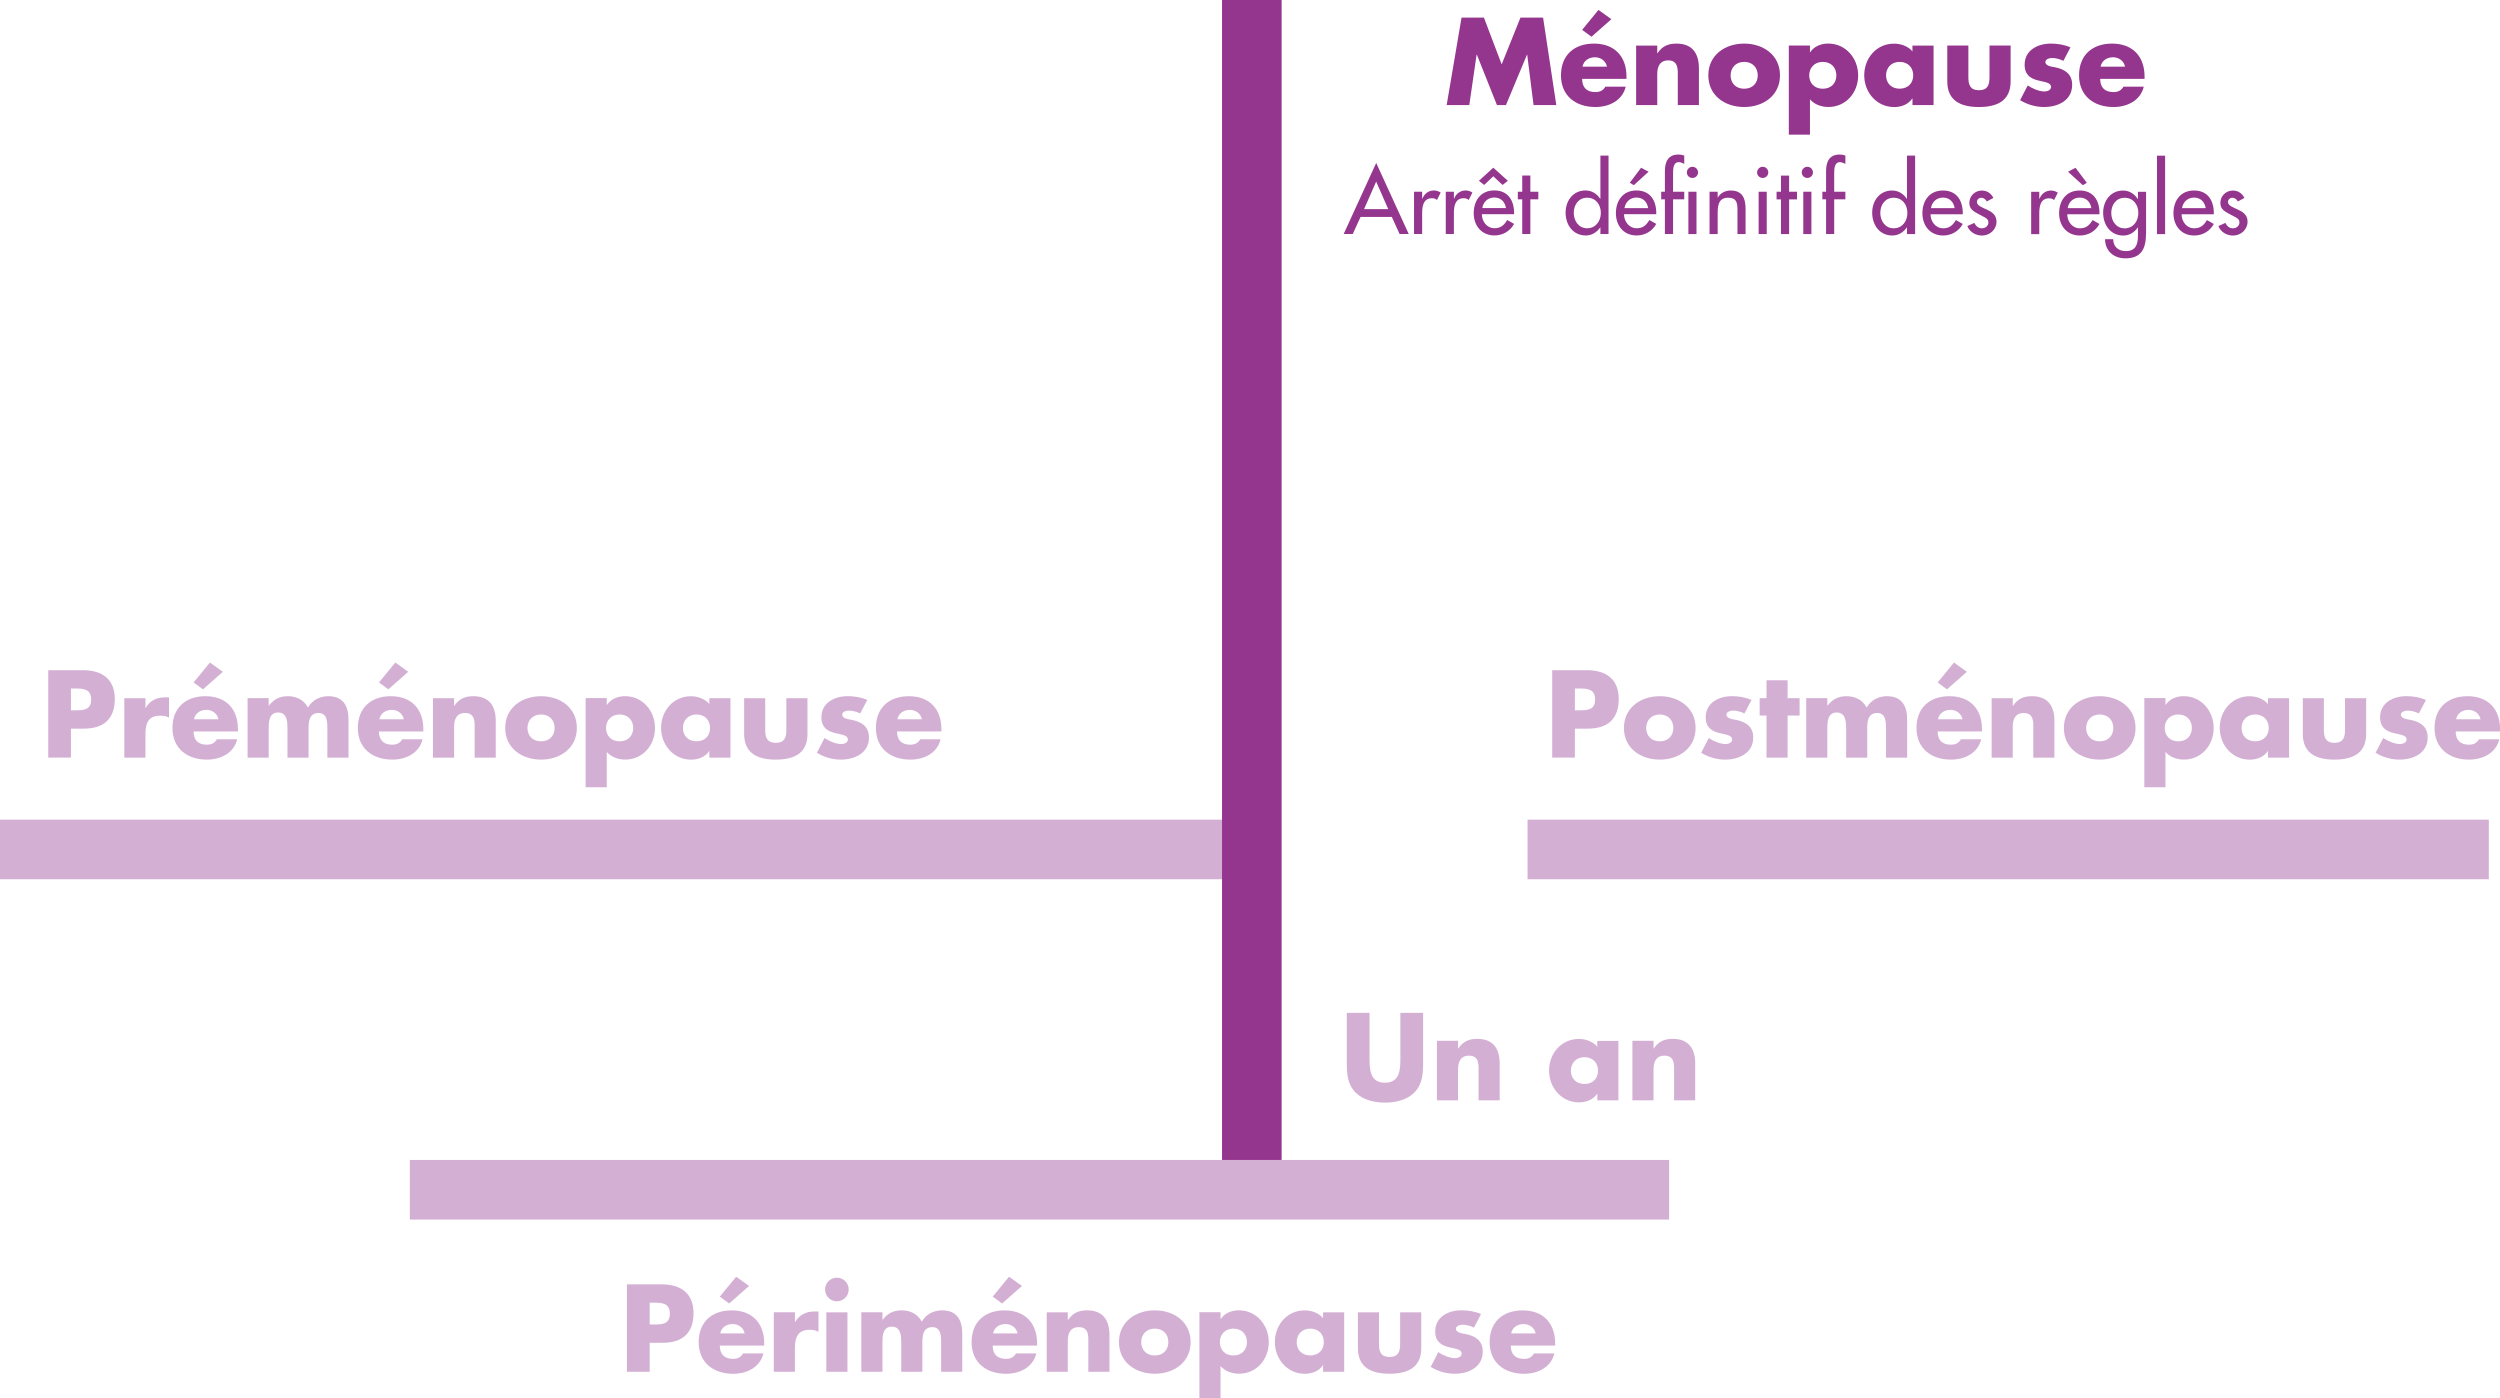<?xml version="1.0" encoding="UTF-8"?>
<svg id="Calque_2" data-name="Calque 2" xmlns="http://www.w3.org/2000/svg" xmlns:xlink="http://www.w3.org/1999/xlink" viewBox="0 0 634.23 354.66">
  <defs>
    <style>
      .cls-1 {
        clip-path: url(#clippath-4);
      }

      .cls-1, .cls-2, .cls-3, .cls-4, .cls-5, .cls-6, .cls-7, .cls-8, .cls-9, .cls-10, .cls-11, .cls-12, .cls-13, .cls-14, .cls-15, .cls-16, .cls-17, .cls-18, .cls-19, .cls-20, .cls-21, .cls-22, .cls-23 {
        fill: none;
      }

      .cls-2 {
        clip-path: url(#clippath-2);
      }

      .cls-3 {
        clip-path: url(#clippath-6);
      }

      .cls-4 {
        clip-path: url(#clippath-9);
      }

      .cls-5 {
        clip-path: url(#clippath-12);
      }

      .cls-6 {
        clip-path: url(#clippath-13);
      }

      .cls-7 {
        clip-path: url(#clippath-21);
      }

      .cls-8 {
        clip-path: url(#clippath-7);
      }

      .cls-9 {
        clip-path: url(#clippath-18);
      }

      .cls-10 {
        clip-path: url(#clippath-10);
      }

      .cls-11 {
        clip-path: url(#clippath-5);
      }

      .cls-24 {
        fill: #94368e;
      }

      .cls-25 {
        fill: #d3b0d3;
      }

      .cls-12 {
        clip-path: url(#clippath-16);
      }

      .cls-13 {
        clip-path: url(#clippath-15);
      }

      .cls-14 {
        clip-path: url(#clippath-3);
      }

      .cls-15 {
        clip-path: url(#clippath-11);
      }

      .cls-16 {
        clip-path: url(#clippath-19);
      }

      .cls-18 {
        clip-path: url(#clippath-20);
      }

      .cls-19 {
        clip-path: url(#clippath-17);
      }

      .cls-20 {
        clip-path: url(#clippath);
      }

      .cls-21 {
        clip-path: url(#clippath-1);
      }

      .cls-22 {
        clip-path: url(#clippath-8);
      }

      .cls-23 {
        clip-path: url(#clippath-14);
      }
    </style>
    <clipPath id="clippath">
      <rect class="cls-17" width="634.23" height="354.66"/>
    </clipPath>
    <clipPath id="clippath-1">
      <rect class="cls-17" x="393.77" y="168.1" width="240.46" height="31.64"/>
    </clipPath>
    <clipPath id="clippath-2">
      <rect class="cls-17" width="634.23" height="354.66"/>
    </clipPath>
    <clipPath id="clippath-3">
      <rect class="cls-17" x="393.77" y="168.1" width="240.46" height="31.64"/>
    </clipPath>
    <clipPath id="clippath-4">
      <rect class="cls-17" width="634.23" height="354.66"/>
    </clipPath>
    <clipPath id="clippath-5">
      <rect class="cls-17" x="393.77" y="168.1" width="240.46" height="31.64"/>
    </clipPath>
    <clipPath id="clippath-6">
      <rect class="cls-17" width="634.23" height="354.66"/>
    </clipPath>
    <clipPath id="clippath-7">
      <rect class="cls-17" x="12.23" y="168.1" width="226.6" height="31.64"/>
    </clipPath>
    <clipPath id="clippath-8">
      <rect class="cls-17" width="634.23" height="354.66"/>
    </clipPath>
    <clipPath id="clippath-9">
      <rect class="cls-17" x="12.23" y="168.1" width="226.6" height="31.64"/>
    </clipPath>
    <clipPath id="clippath-10">
      <rect class="cls-17" width="634.23" height="354.66"/>
    </clipPath>
    <clipPath id="clippath-11">
      <rect class="cls-17" x="12.23" y="168.1" width="226.6" height="31.64"/>
    </clipPath>
    <clipPath id="clippath-12">
      <rect class="cls-17" x="159.05" y="323.9" width="235.48" height="30.76"/>
    </clipPath>
    <clipPath id="clippath-13">
      <rect class="cls-17" width="634.23" height="354.66"/>
    </clipPath>
    <clipPath id="clippath-14">
      <rect class="cls-17" x="159.05" y="323.9" width="235.48" height="30.76"/>
    </clipPath>
    <clipPath id="clippath-15">
      <rect class="cls-17" width="634.23" height="354.66"/>
    </clipPath>
    <clipPath id="clippath-16">
      <rect class="cls-17" x="159.05" y="323.9" width="235.48" height="30.76"/>
    </clipPath>
    <clipPath id="clippath-17">
      <rect class="cls-17" width="634.23" height="354.66"/>
    </clipPath>
    <clipPath id="clippath-18">
      <rect class="cls-17" x="159.05" y="323.9" width="235.48" height="30.76"/>
    </clipPath>
    <clipPath id="clippath-19">
      <rect class="cls-17" x="341.67" y="256.97" width="88.38" height="22.77"/>
    </clipPath>
    <clipPath id="clippath-20">
      <rect class="cls-17" width="634.23" height="354.66"/>
    </clipPath>
    <clipPath id="clippath-21">
      <rect class="cls-17" x="341.67" y="256.97" width="88.38" height="22.77"/>
    </clipPath>
  </defs>
  <g id="Calque_1-2" data-name="Calque 1">
    <rect class="cls-25" x="103.97" y="294.27" width="319.47" height="15.12"/>
    <rect class="cls-25" y="207.94" width="319.47" height="15.12"/>
    <rect class="cls-25" x="387.53" y="207.94" width="243.86" height="15.12"/>
    <polygon class="cls-24" points="370.78 4.47 376.46 4.47 380.96 16.33 385.73 4.47 391.47 4.47 394.82 26.65 389.05 26.65 387.44 13.88 387.38 13.88 382.05 26.65 379.76 26.65 374.67 13.88 374.6 13.88 372.75 26.65 367.01 26.65 370.78 4.47"/>
    <g class="cls-20">
      <path class="cls-24" d="m407.67,16.91c-.27-1.45-1.59-2.38-3.03-2.38-1.56,0-2.85.82-3.18,2.38h6.21Zm-3.92-7.59l-2.38-1.74,4.15-5.06,3.27,2.35-5.03,4.44Zm8.89,10.68h-11.27c0,2.18,1.15,3.36,3.35,3.36,1.15,0,1.97-.38,2.56-1.38h5.15c-.41,1.76-1.47,3.06-2.85,3.91-1.38.85-3.09,1.26-4.83,1.26-5,0-8.74-2.83-8.74-8.03s3.44-8.06,8.35-8.06c5.24,0,8.27,3.24,8.27,8.39v.56Z"/>
      <path class="cls-24" d="m420.43,13.5h.06c1.23-1.82,2.73-2.44,4.83-2.44,4.06,0,5.68,2.56,5.68,6.26v9.33h-5.36v-7.36c0-1.44.23-3.97-2.42-3.97-2.18,0-2.79,1.62-2.79,3.5v7.83h-5.36v-15.09h5.36v1.94Z"/>
      <path class="cls-24" d="m439.04,19.12c0,1.91,1.26,3.39,3.44,3.39s3.45-1.47,3.45-3.39-1.27-3.42-3.45-3.42-3.44,1.56-3.44,3.42m12.53,0c0,5.12-4.24,8.03-9.09,8.03s-9.09-2.88-9.09-8.03,4.24-8.06,9.09-8.06,9.09,2.91,9.09,8.06"/>
      <path class="cls-24" d="m458.98,19.12c0,1.91,1.27,3.39,3.45,3.39s3.44-1.48,3.44-3.39-1.26-3.42-3.44-3.42-3.45,1.56-3.45,3.42m.18-5.86h.06c.97-1.5,2.79-2.21,4.56-2.21,4.51,0,7.62,3.76,7.62,8.09s-3.08,8-7.56,8c-1.73,0-3.53-.62-4.67-1.94v8.97h-5.36V11.56h5.36v1.7Z"/>
      <path class="cls-24" d="m478.48,19.12c0,1.91,1.26,3.38,3.44,3.38s3.45-1.47,3.45-3.38-1.27-3.42-3.45-3.42-3.44,1.56-3.44,3.42m12.06,7.53h-5.36v-1.67h-.06c-.94,1.5-2.8,2.18-4.56,2.18-4.48,0-7.62-3.74-7.62-8.06s3.08-8.03,7.56-8.03c1.73,0,3.56.64,4.67,1.97v-1.47h5.36v15.09Z"/>
      <path class="cls-24" d="m499.36,11.56v8.06c0,1.91.47,3.27,2.68,3.27s2.68-1.35,2.68-3.27v-8.06h5.36v9.09c0,4.97-3.5,6.5-8.04,6.5s-8.03-1.53-8.03-6.5v-9.09h5.36Z"/>
      <path class="cls-24" d="m523.45,15.44c-.82-.44-1.97-.73-2.88-.73-.62,0-1.67.27-1.67,1.03,0,1.03,1.67,1.18,2.41,1.32,2.5.5,4.38,1.68,4.38,4.47,0,3.97-3.62,5.62-7.12,5.62-2.15,0-4.26-.62-6.09-1.74l1.94-3.73c1.09.76,2.91,1.53,4.24,1.53.67,0,1.67-.32,1.67-1.14,0-1.18-1.67-1.24-3.35-1.68-1.67-.44-3.35-1.27-3.35-3.97,0-3.71,3.35-5.36,6.65-5.36,1.7,0,3.42.27,4.97.97l-1.79,3.41Z"/>
      <path class="cls-24" d="m539.1,16.91c-.26-1.45-1.59-2.38-3.03-2.38-1.55,0-2.85.82-3.17,2.38h6.21Zm4.97,3.09h-11.27c0,2.18,1.15,3.36,3.36,3.36,1.14,0,1.97-.38,2.55-1.38h5.15c-.41,1.76-1.47,3.06-2.85,3.91-1.39.85-3.09,1.26-4.83,1.26-5,0-8.74-2.83-8.74-8.03s3.45-8.06,8.36-8.06c5.24,0,8.26,3.24,8.26,8.39v.56Z"/>
      <path class="cls-25" d="m399.54,180.2h.97c2.09,0,4.15,0,4.15-2.71s-1.91-2.82-4.15-2.82h-.97v5.53Zm-5.76-10.18h8.82c4.77,0,8.06,2.21,8.06,7.3s-2.82,7.53-7.85,7.53h-3.27v7.35h-5.76v-22.19Z"/>
      <path class="cls-25" d="m417.62,184.68c0,1.91,1.27,3.39,3.45,3.39s3.44-1.47,3.44-3.39-1.26-3.42-3.44-3.42-3.45,1.56-3.45,3.42m12.54,0c0,5.12-4.24,8.03-9.09,8.03s-9.09-2.88-9.09-8.03,4.24-8.06,9.09-8.06,9.09,2.91,9.09,8.06"/>
      <path class="cls-25" d="m442.54,181c-.82-.44-1.97-.73-2.88-.73-.62,0-1.67.27-1.67,1.03,0,1.03,1.67,1.18,2.41,1.32,2.5.5,4.38,1.68,4.38,4.47,0,3.97-3.62,5.62-7.12,5.62-2.15,0-4.26-.62-6.09-1.74l1.94-3.74c1.09.77,2.91,1.53,4.24,1.53.67,0,1.67-.32,1.67-1.14,0-1.18-1.67-1.24-3.35-1.68-1.67-.44-3.35-1.27-3.35-3.97,0-3.71,3.35-5.36,6.65-5.36,1.7,0,3.42.27,4.97.97l-1.79,3.41Z"/>
    </g>
    <polygon class="cls-25" points="453.5 192.21 448.15 192.21 448.15 181.53 446.41 181.53 446.41 177.12 448.15 177.12 448.15 172.58 453.5 172.58 453.5 177.12 456.54 177.12 456.54 181.53 453.5 181.53 453.5 192.21"/>
    <g class="cls-21">
      <path class="cls-25" d="m463.59,179h.06c1.26-1.67,2.82-2.38,4.77-2.38,2.18,0,4.06.88,5.15,2.88,1.02-1.88,3.05-2.88,5.11-2.88,3.83,0,5.15,2.5,5.15,5.97v9.62h-5.36v-7.21c0-1.56.06-4.12-2.21-4.12-2.47,0-2.56,2.32-2.56,4.12v7.21h-5.35v-7.21c0-1.68,0-4.24-2.39-4.24s-2.38,2.56-2.38,4.24v7.21h-5.36v-15.1h5.36v1.88Z"/>
      <path class="cls-25" d="m497.86,182.47c-.27-1.45-1.59-2.38-3.03-2.38-1.56,0-2.85.82-3.18,2.38h6.21Zm-3.92-7.59l-2.38-1.74,4.15-5.06,3.27,2.35-5.03,4.44Zm8.89,10.68h-11.27c0,2.18,1.15,3.36,3.35,3.36,1.15,0,1.97-.38,2.56-1.38h5.15c-.41,1.76-1.47,3.06-2.85,3.91-1.38.85-3.09,1.26-4.83,1.26-5,0-8.74-2.83-8.74-8.03s3.44-8.06,8.35-8.06c5.24,0,8.27,3.24,8.27,8.39v.56Z"/>
    </g>
    <g class="cls-2">
      <path class="cls-25" d="m510.62,179.06h.06c1.23-1.82,2.73-2.44,4.83-2.44,4.06,0,5.68,2.56,5.68,6.26v9.33h-5.36v-7.36c0-1.44.23-3.97-2.42-3.97-2.18,0-2.79,1.62-2.79,3.5v7.83h-5.36v-15.09h5.36v1.94Z"/>
    </g>
    <g class="cls-14">
      <path class="cls-25" d="m529.24,184.68c0,1.91,1.26,3.39,3.44,3.39s3.45-1.47,3.45-3.39-1.27-3.42-3.45-3.42-3.44,1.56-3.44,3.42m12.53,0c0,5.12-4.24,8.03-9.09,8.03s-9.09-2.88-9.09-8.03,4.24-8.06,9.09-8.06,9.09,2.91,9.09,8.06"/>
      <path class="cls-25" d="m549.17,184.68c0,1.91,1.27,3.39,3.45,3.39s3.44-1.48,3.44-3.39-1.26-3.42-3.44-3.42-3.45,1.56-3.45,3.42m.18-5.86h.06c.97-1.5,2.79-2.21,4.56-2.21,4.51,0,7.62,3.76,7.62,8.09s-3.08,8-7.56,8c-1.73,0-3.53-.62-4.67-1.94v8.97h-5.36v-22.63h5.36v1.7Z"/>
    </g>
    <g class="cls-1">
      <path class="cls-25" d="m568.67,184.68c0,1.91,1.26,3.38,3.44,3.38s3.45-1.47,3.45-3.38-1.27-3.42-3.45-3.42-3.44,1.56-3.44,3.42m12.06,7.53h-5.36v-1.67h-.06c-.94,1.5-2.8,2.18-4.56,2.18-4.48,0-7.62-3.74-7.62-8.06s3.08-8.03,7.56-8.03c1.73,0,3.56.64,4.67,1.97v-1.47h5.36v15.09Z"/>
      <path class="cls-25" d="m589.55,177.12v8.06c0,1.91.47,3.27,2.68,3.27s2.68-1.35,2.68-3.27v-8.06h5.36v9.09c0,4.97-3.5,6.5-8.04,6.5s-8.03-1.53-8.03-6.5v-9.09h5.36Z"/>
    </g>
    <g class="cls-11">
      <path class="cls-25" d="m613.65,181c-.83-.44-1.97-.73-2.89-.73-.62,0-1.67.27-1.67,1.03,0,1.03,1.67,1.18,2.41,1.32,2.5.5,4.38,1.68,4.38,4.47,0,3.97-3.62,5.62-7.13,5.62-2.15,0-4.26-.62-6.09-1.74l1.95-3.74c1.09.77,2.91,1.53,4.24,1.53.67,0,1.67-.32,1.67-1.14,0-1.18-1.67-1.24-3.35-1.68-1.68-.44-3.36-1.27-3.36-3.97,0-3.71,3.36-5.36,6.66-5.36,1.7,0,3.41.27,4.97.97l-1.79,3.41Z"/>
      <path class="cls-25" d="m629.29,182.47c-.26-1.45-1.59-2.38-3.03-2.38-1.55,0-2.85.82-3.17,2.38h6.21Zm4.97,3.09h-11.27c0,2.18,1.15,3.36,3.36,3.36,1.14,0,1.97-.38,2.55-1.38h5.15c-.41,1.76-1.47,3.06-2.85,3.91-1.39.85-3.09,1.26-4.83,1.26-5,0-8.74-2.83-8.74-8.03s3.45-8.06,8.36-8.06c5.24,0,8.26,3.24,8.26,8.39v.56Z"/>
    </g>
    <g class="cls-3">
      <path class="cls-24" d="m567.72,51.11c-.25-.53-.78-.94-1.38-.94s-1.12.46-1.12,1.06c0,.94,1.24,1.35,2.5,1.93,1.26.58,2.47,1.35,2.47,3.05,0,2.04-1.7,3.55-3.69,3.55-1.56,0-3.14-.89-3.71-2.41l1.76-.8c.44.8.97,1.37,1.95,1.37.87,0,1.63-.6,1.63-1.51,0-.57-.27-.85-.75-1.17l-2.02-1.08c-1.2-.64-2.07-1.24-2.07-2.7,0-1.74,1.42-3.12,3.17-3.12,1.31,0,2.36.71,2.93,1.88l-1.67.89Zm-8.15,1.7c-.25-1.6-1.31-2.68-2.96-2.68s-2.8,1.14-3.05,2.68h6Zm-6.12,1.56c.02,1.83,1.26,3.55,3.23,3.55,1.58,0,2.43-.8,3.21-2.09l1.74.99c-1.01,1.86-2.89,2.93-4.97,2.93-3.28,0-5.27-2.47-5.27-5.64s1.76-5.78,5.22-5.78,5.02,2.52,5.02,5.71v.32h-8.18Zm-4.18,5.02h-2.06v-19.9h2.06v19.9Zm-6.79-5.36c0-2.08-1.26-3.85-3.48-3.85s-3.39,1.86-3.39,3.85,1.22,3.9,3.39,3.9,3.48-1.79,3.48-3.9m1.95,5.16c0,3.69-1.05,6.35-5.22,6.35-2.98,0-5.13-1.84-5.18-4.86h2.07c0,1.92,1.33,3.02,3.21,3.02,2.55,0,3.07-1.74,3.07-3.94v-2.04h-.05c-.83,1.21-2.13,2.04-3.64,2.04-3.3,0-5.14-2.73-5.14-5.8s1.95-5.62,5.04-5.62c1.61,0,2.89.83,3.74,2.15h.05v-1.83h2.06v10.52Zm-17.88-16.62l2.86,3.8-1.01.62-3.76-3.42,1.9-1Zm4.01,10.24c-.25-1.6-1.31-2.68-2.96-2.68s-2.8,1.14-3.05,2.68h6.01Zm-6.12,1.56c.02,1.83,1.26,3.55,3.23,3.55,1.58,0,2.43-.8,3.21-2.09l1.74.99c-1.01,1.86-2.88,2.93-4.97,2.93-3.28,0-5.27-2.47-5.27-5.64s1.76-5.78,5.22-5.78,5.02,2.52,5.02,5.71v.32h-8.18Zm-7.09-3.97h.07c.5-1.26,1.56-2.06,2.93-2.06.6,0,1.19.21,1.7.53l-.94,1.88c-.37-.32-.78-.44-1.26-.44-2.22,0-2.5,2.06-2.5,3.81v5.27h-2.06v-10.73h2.06v1.74Zm-13.32.71c-.25-.53-.78-.94-1.38-.94s-1.12.46-1.12,1.06c0,.94,1.24,1.35,2.5,1.93,1.26.58,2.47,1.35,2.47,3.05,0,2.04-1.7,3.55-3.69,3.55-1.56,0-3.14-.89-3.71-2.41l1.76-.8c.44.8.96,1.37,1.95,1.37.87,0,1.63-.6,1.63-1.51,0-.57-.27-.85-.75-1.17l-2.01-1.08c-1.2-.64-2.07-1.24-2.07-2.7,0-1.74,1.42-3.12,3.17-3.12,1.3,0,2.36.71,2.93,1.88l-1.67.89Zm-8.15,1.7c-.25-1.6-1.31-2.68-2.96-2.68s-2.8,1.14-3.05,2.68h6Zm-6.12,1.56c.02,1.83,1.26,3.55,3.23,3.55,1.58,0,2.43-.8,3.21-2.09l1.74.99c-1.01,1.86-2.89,2.93-4.97,2.93-3.28,0-5.27-2.47-5.27-5.64s1.76-5.78,5.22-5.78,5.02,2.52,5.02,5.71v.32h-8.18Zm-5.87-.35c0-2.08-1.26-3.85-3.48-3.85s-3.39,1.86-3.39,3.85,1.22,3.9,3.39,3.9,3.48-1.79,3.48-3.9m-.11,3.69h-.05c-.83,1.21-2.13,2.04-3.64,2.04-3.3,0-5.13-2.73-5.13-5.8s1.95-5.62,5.04-5.62c1.61,0,2.89.83,3.74,2.11h.05v-10.96h2.06v19.9h-2.06v-1.67Zm-15.62-16.14c-.41-.18-.94-.44-1.37-.44-1.47,0-1.47,1.85-1.47,2.91v4.6h2.84v1.93h-2.84v8.8h-2.06v-8.8h-.94v-1.93h.94v-5.22c0-2.34.8-4.22,3.46-4.22.5,0,.99.09,1.44.27v2.09Zm-8.62,17.81h-2.06v-10.73h2.06v10.73Zm.39-15.63c0,.78-.64,1.4-1.42,1.4s-1.42-.62-1.42-1.4.64-1.44,1.42-1.44,1.42.64,1.42,1.44m-6.05,15.63h-2.06v-8.8h-1.12v-1.93h1.12v-4.1h2.06v4.1h2.01v1.93h-2.01v8.8Zm-5.67,0h-2.06v-10.73h2.06v10.73Zm.39-15.63c0,.78-.64,1.4-1.42,1.4s-1.42-.62-1.42-1.4.64-1.44,1.42-1.44,1.42.64,1.42,1.44m-12.84,6.35h.05c.64-1.15,1.93-1.77,3.23-1.77,3.03,0,3.8,2.04,3.8,4.66v6.39h-2.06v-6.14c0-1.84-.25-3.08-2.36-3.08-2.66,0-2.66,2.34-2.66,4.29v4.93h-2.06v-10.73h2.06v1.45Zm-5.37,9.28h-2.06v-10.73h2.06v10.73Zm.39-15.63c0,.78-.64,1.4-1.42,1.4s-1.42-.62-1.42-1.4.64-1.44,1.42-1.44,1.42.64,1.42,1.44m-3.5-2.18c-.41-.18-.94-.44-1.37-.44-1.47,0-1.47,1.85-1.47,2.91v4.6h2.84v1.93h-2.84v8.8h-2.07v-8.8h-.94v-1.93h.94v-5.22c0-2.34.8-4.22,3.46-4.22.5,0,.99.09,1.45.27v2.09Zm-9.04,1.99l-3.76,3.42-1.01-.62,2.86-3.8,1.9,1Zm-.12,9.24c-.25-1.6-1.31-2.68-2.96-2.68s-2.79,1.14-3.05,2.68h6Zm-6.12,1.56c.02,1.83,1.26,3.55,3.23,3.55,1.58,0,2.43-.8,3.21-2.09l1.74.99c-1.01,1.86-2.89,2.93-4.97,2.93-3.28,0-5.27-2.47-5.27-5.64s1.76-5.78,5.22-5.78,5.02,2.52,5.02,5.71v.32h-8.18Zm-5.88-.35c0-2.08-1.26-3.85-3.48-3.85s-3.39,1.86-3.39,3.85,1.22,3.9,3.39,3.9,3.48-1.79,3.48-3.9m-.11,3.69h-.05c-.83,1.21-2.13,2.04-3.64,2.04-3.3,0-5.14-2.73-5.14-5.8s1.95-5.62,5.04-5.62c1.61,0,2.89.83,3.74,2.11h.05v-10.96h2.06v19.9h-2.06v-1.67Zm-17.77,1.67h-2.06v-8.8h-1.12v-1.93h1.12v-4.1h2.06v4.1h2.02v1.93h-2.02v8.8Zm-6.19-6.58c-.25-1.6-1.31-2.68-2.96-2.68s-2.8,1.14-3.05,2.68h6.01Zm-3.21-10.24l3.69,3.32-1.35,1.05-2.34-2.2-2.32,2.2-1.33-1.05,3.64-3.32Zm-2.91,11.8c.02,1.83,1.26,3.55,3.23,3.55,1.58,0,2.43-.8,3.21-2.09l1.74.99c-1.01,1.86-2.88,2.93-4.97,2.93-3.28,0-5.27-2.47-5.27-5.64s1.76-5.78,5.22-5.78,5.02,2.52,5.02,5.71v.32h-8.18Zm-7.09-3.97h.07c.5-1.26,1.56-2.06,2.93-2.06.6,0,1.19.21,1.7.53l-.94,1.88c-.37-.32-.78-.44-1.26-.44-2.22,0-2.5,2.06-2.5,3.81v5.27h-2.06v-10.73h2.06v1.74Zm-8.05,0h.07c.5-1.26,1.56-2.06,2.93-2.06.6,0,1.19.21,1.7.53l-.94,1.88c-.37-.32-.78-.44-1.26-.44-2.22,0-2.5,2.06-2.5,3.81v5.27h-2.06v-10.73h2.06v1.74Zm-11.67-4.31l-3.07,6.99h6.14l-3.07-6.99Zm-3.96,8.96l-1.97,4.33h-2.31l8.25-18.02,8.25,18.02h-2.32l-1.97-4.33h-7.93Z"/>
      <path class="cls-25" d="m18,180.2h.97c2.09,0,4.15,0,4.15-2.71s-1.91-2.82-4.15-2.82h-.97v5.53Zm-5.76-10.18h8.82c4.77,0,8.06,2.21,8.06,7.3s-2.82,7.53-7.85,7.53h-3.27v7.35h-5.76v-22.19Z"/>
    </g>
    <g class="cls-8">
      <path class="cls-25" d="m36.91,179.59h.06c1.03-1.85,2.79-2.68,4.88-2.68h1.03v5.15c-.73-.41-1.44-.5-2.27-.5-2.97,0-3.71,1.97-3.71,4.56v6.09h-5.36v-15.09h5.36v2.47Z"/>
      <path class="cls-25" d="m55.41,182.47c-.26-1.45-1.59-2.38-3.03-2.38-1.55,0-2.85.82-3.17,2.38h6.21Zm-3.91-7.59l-2.39-1.74,4.15-5.06,3.27,2.35-5.03,4.44Zm8.88,10.68h-11.27c0,2.18,1.15,3.36,3.36,3.36,1.14,0,1.97-.38,2.55-1.38h5.15c-.41,1.76-1.47,3.06-2.85,3.91-1.39.85-3.09,1.26-4.83,1.26-5,0-8.74-2.83-8.74-8.03s3.45-8.06,8.36-8.06c5.24,0,8.26,3.24,8.26,8.39v.56Z"/>
      <path class="cls-25" d="m68.17,179h.06c1.26-1.67,2.83-2.38,4.76-2.38,2.18,0,4.06.88,5.15,2.88,1.03-1.88,3.06-2.88,5.12-2.88,3.83,0,5.15,2.5,5.15,5.97v9.62h-5.36v-7.21c0-1.56.06-4.12-2.21-4.12-2.47,0-2.56,2.32-2.56,4.12v7.21h-5.35v-7.21c0-1.68,0-4.24-2.38-4.24s-2.39,2.56-2.39,4.24v7.21h-5.35v-15.1h5.35v1.88Z"/>
      <path class="cls-25" d="m102.44,182.47c-.26-1.45-1.59-2.38-3.03-2.38-1.55,0-2.85.82-3.17,2.38h6.21Zm-3.91-7.59l-2.39-1.74,4.15-5.06,3.27,2.35-5.03,4.44Zm8.88,10.68h-11.27c0,2.18,1.15,3.36,3.36,3.36,1.14,0,1.97-.38,2.55-1.38h5.15c-.41,1.76-1.47,3.06-2.85,3.91-1.39.85-3.09,1.26-4.83,1.26-5,0-8.74-2.83-8.74-8.03s3.45-8.06,8.36-8.06c5.24,0,8.26,3.24,8.26,8.39v.56Z"/>
    </g>
    <g class="cls-22">
      <path class="cls-25" d="m115.2,179.06h.06c1.23-1.82,2.73-2.44,4.83-2.44,4.06,0,5.68,2.56,5.68,6.26v9.33h-5.36v-7.36c0-1.44.23-3.97-2.42-3.97-2.18,0-2.79,1.62-2.79,3.5v7.83h-5.36v-15.09h5.36v1.94Z"/>
    </g>
    <g class="cls-4">
      <path class="cls-25" d="m133.81,184.68c0,1.91,1.27,3.39,3.45,3.39s3.44-1.47,3.44-3.39-1.26-3.42-3.44-3.42-3.45,1.56-3.45,3.42m12.54,0c0,5.12-4.24,8.03-9.09,8.03s-9.09-2.88-9.09-8.03,4.24-8.06,9.09-8.06,9.09,2.91,9.09,8.06"/>
      <path class="cls-25" d="m153.75,184.68c0,1.91,1.26,3.39,3.44,3.39s3.45-1.48,3.45-3.39-1.27-3.42-3.45-3.42-3.44,1.56-3.44,3.42m.18-5.86h.06c.97-1.5,2.79-2.21,4.56-2.21,4.5,0,7.62,3.76,7.62,8.09s-3.09,8-7.56,8c-1.73,0-3.53-.62-4.68-1.94v8.97h-5.36v-22.63h5.36v1.7Z"/>
    </g>
    <g class="cls-10">
      <path class="cls-25" d="m173.25,184.68c0,1.91,1.27,3.38,3.45,3.38s3.44-1.47,3.44-3.38-1.26-3.42-3.44-3.42-3.45,1.56-3.45,3.42m12.07,7.53h-5.36v-1.67h-.06c-.94,1.5-2.8,2.18-4.57,2.18-4.47,0-7.62-3.74-7.62-8.06s3.09-8.03,7.56-8.03c1.73,0,3.56.64,4.68,1.97v-1.47h5.36v15.09Z"/>
      <path class="cls-25" d="m194.13,177.12v8.06c0,1.91.47,3.27,2.68,3.27s2.68-1.35,2.68-3.27v-8.06h5.36v9.09c0,4.97-3.5,6.5-8.04,6.5s-8.03-1.53-8.03-6.5v-9.09h5.36Z"/>
    </g>
    <g class="cls-15">
      <path class="cls-25" d="m218.22,181c-.83-.44-1.97-.73-2.89-.73-.62,0-1.67.27-1.67,1.03,0,1.03,1.67,1.18,2.41,1.32,2.5.5,4.38,1.68,4.38,4.47,0,3.97-3.62,5.62-7.13,5.62-2.15,0-4.26-.62-6.09-1.74l1.95-3.74c1.09.77,2.91,1.53,4.24,1.53.67,0,1.67-.32,1.67-1.14,0-1.18-1.67-1.24-3.35-1.68-1.68-.44-3.36-1.27-3.36-3.97,0-3.71,3.36-5.36,6.66-5.36,1.7,0,3.41.27,4.97.97l-1.79,3.41Z"/>
      <path class="cls-25" d="m233.87,182.47c-.27-1.45-1.59-2.38-3.03-2.38-1.56,0-2.85.82-3.18,2.38h6.21Zm4.97,3.09h-11.27c0,2.18,1.15,3.36,3.35,3.36,1.15,0,1.97-.38,2.56-1.38h5.15c-.41,1.76-1.47,3.06-2.85,3.91-1.38.85-3.09,1.26-4.83,1.26-5,0-8.74-2.83-8.74-8.03s3.44-8.06,8.35-8.06c5.24,0,8.27,3.24,8.27,8.39v.56Z"/>
    </g>
    <g class="cls-5">
      <path class="cls-25" d="m164.82,336.01h.97c2.09,0,4.14,0,4.14-2.71s-1.91-2.82-4.14-2.82h-.97v5.53Zm-5.77-10.18h8.83c4.77,0,8.06,2.21,8.06,7.3s-2.83,7.53-7.86,7.53h-3.26v7.35h-5.77v-22.19Z"/>
      <path class="cls-25" d="m188.91,338.28c-.26-1.45-1.59-2.38-3.03-2.38-1.55,0-2.85.82-3.17,2.38h6.21Zm-3.91-7.59l-2.39-1.74,4.15-5.06,3.27,2.35-5.03,4.44Zm8.88,10.68h-11.27c0,2.18,1.15,3.36,3.36,3.36,1.14,0,1.97-.38,2.55-1.38h5.15c-.41,1.76-1.47,3.06-2.85,3.91-1.39.85-3.09,1.26-4.83,1.26-5,0-8.74-2.83-8.74-8.03s3.45-8.06,8.36-8.06c5.24,0,8.26,3.24,8.26,8.39v.56Z"/>
    </g>
    <g class="cls-6">
      <path class="cls-25" d="m201.67,335.39h.06c1.03-1.85,2.8-2.68,4.88-2.68h1.03v5.15c-.74-.41-1.45-.5-2.27-.5-2.97,0-3.71,1.97-3.71,4.56v6.09h-5.35v-15.09h5.35v2.47Z"/>
      <path class="cls-25" d="m214.99,348.02h-5.36v-15.09h5.36v15.09Zm.32-20.89c0,1.65-1.36,3-3,3s-3-1.35-3-3,1.36-3,3-3,3,1.35,3,3"/>
    </g>
    <g class="cls-23">
      <path class="cls-25" d="m223.88,334.8h.06c1.26-1.67,2.82-2.38,4.77-2.38,2.18,0,4.06.88,5.15,2.88,1.02-1.88,3.05-2.88,5.11-2.88,3.83,0,5.15,2.5,5.15,5.97v9.62h-5.36v-7.21c0-1.56.06-4.12-2.21-4.12-2.47,0-2.56,2.32-2.56,4.12v7.21h-5.35v-7.21c0-1.68,0-4.24-2.39-4.24s-2.38,2.56-2.38,4.24v7.21h-5.36v-15.1h5.36v1.88Z"/>
      <path class="cls-25" d="m258.14,338.28c-.26-1.45-1.59-2.38-3.03-2.38-1.55,0-2.85.82-3.17,2.38h6.21Zm-3.91-7.59l-2.39-1.74,4.15-5.06,3.27,2.35-5.03,4.44Zm8.88,10.68h-11.27c0,2.18,1.15,3.36,3.36,3.36,1.14,0,1.97-.38,2.55-1.38h5.15c-.41,1.76-1.47,3.06-2.85,3.91-1.39.85-3.09,1.26-4.83,1.26-5,0-8.74-2.83-8.74-8.03s3.45-8.06,8.36-8.06c5.24,0,8.26,3.24,8.26,8.39v.56Z"/>
    </g>
    <g class="cls-13">
      <path class="cls-25" d="m270.9,334.86h.06c1.24-1.82,2.74-2.44,4.83-2.44,4.06,0,5.67,2.56,5.67,6.26v9.33h-5.36v-7.36c0-1.44.24-3.97-2.41-3.97-2.18,0-2.8,1.62-2.8,3.5v7.83h-5.35v-15.09h5.35v1.94Z"/>
    </g>
    <g class="cls-12">
      <path class="cls-25" d="m289.51,340.48c0,1.91,1.27,3.39,3.45,3.39s3.44-1.47,3.44-3.39-1.26-3.42-3.44-3.42-3.45,1.56-3.45,3.42m12.54,0c0,5.12-4.24,8.03-9.09,8.03s-9.09-2.88-9.09-8.03,4.24-8.06,9.09-8.06,9.09,2.91,9.09,8.06"/>
      <path class="cls-25" d="m309.46,340.48c0,1.91,1.26,3.39,3.44,3.39s3.45-1.48,3.45-3.39-1.27-3.42-3.45-3.42-3.44,1.56-3.44,3.42m.18-5.86h.06c.97-1.5,2.79-2.21,4.56-2.21,4.5,0,7.62,3.76,7.62,8.09s-3.09,8-7.56,8c-1.73,0-3.53-.62-4.68-1.94v8.97h-5.36v-22.63h5.36v1.7Z"/>
    </g>
    <g class="cls-19">
      <path class="cls-25" d="m328.96,340.48c0,1.91,1.26,3.38,3.44,3.38s3.45-1.47,3.45-3.38-1.27-3.42-3.45-3.42-3.44,1.56-3.44,3.42m12.06,7.53h-5.36v-1.67h-.06c-.94,1.5-2.8,2.18-4.56,2.18-4.48,0-7.62-3.74-7.62-8.06s3.08-8.03,7.56-8.03c1.73,0,3.56.64,4.67,1.97v-1.47h5.36v15.09Z"/>
      <path class="cls-25" d="m349.84,332.92v8.06c0,1.91.47,3.27,2.68,3.27s2.68-1.35,2.68-3.27v-8.06h5.36v9.09c0,4.97-3.5,6.5-8.04,6.5s-8.03-1.53-8.03-6.5v-9.09h5.36Z"/>
    </g>
    <g class="cls-9">
      <path class="cls-25" d="m373.92,336.8c-.82-.44-1.97-.73-2.88-.73-.62,0-1.67.27-1.67,1.03,0,1.03,1.67,1.18,2.41,1.32,2.5.5,4.38,1.68,4.38,4.47,0,3.97-3.62,5.62-7.12,5.62-2.15,0-4.26-.62-6.09-1.74l1.94-3.74c1.09.77,2.91,1.53,4.24,1.53.67,0,1.67-.32,1.67-1.14,0-1.18-1.67-1.24-3.35-1.68-1.67-.44-3.35-1.27-3.35-3.97,0-3.71,3.35-5.36,6.65-5.36,1.7,0,3.42.27,4.97.97l-1.79,3.41Z"/>
      <path class="cls-25" d="m389.57,338.28c-.26-1.45-1.59-2.38-3.03-2.38-1.55,0-2.85.82-3.17,2.38h6.21Zm4.97,3.09h-11.27c0,2.18,1.15,3.36,3.36,3.36,1.14,0,1.97-.38,2.55-1.38h5.15c-.41,1.76-1.47,3.06-2.85,3.91-1.39.85-3.09,1.26-4.83,1.26-5,0-8.74-2.83-8.74-8.03s3.45-8.06,8.36-8.06c5.24,0,8.26,3.24,8.26,8.39v.56Z"/>
    </g>
    <g class="cls-16">
      <path class="cls-25" d="m361.03,256.96v12.48c0,2.86-.12,5.68-2.32,7.82-1.86,1.83-4.77,2.47-7.36,2.47s-5.5-.65-7.36-2.47c-2.21-2.15-2.32-4.97-2.32-7.82v-12.48h5.77v11.68c0,2.88.21,6.03,3.91,6.03s3.91-3.14,3.91-6.03v-11.68h5.77Z"/>
    </g>
    <g class="cls-18">
      <path class="cls-25" d="m369.9,265.99h.06c1.24-1.82,2.74-2.44,4.83-2.44,4.06,0,5.67,2.56,5.67,6.26v9.33h-5.36v-7.36c0-1.44.24-3.97-2.41-3.97-2.18,0-2.8,1.62-2.8,3.5v7.83h-5.35v-15.09h5.35v1.94Z"/>
    </g>
    <g class="cls-7">
      <path class="cls-25" d="m398.52,271.62c0,1.91,1.27,3.38,3.45,3.38s3.44-1.47,3.44-3.38-1.26-3.42-3.44-3.42-3.45,1.56-3.45,3.42m12.07,7.53h-5.36v-1.67h-.06c-.94,1.5-2.8,2.18-4.57,2.18-4.47,0-7.62-3.74-7.62-8.06s3.09-8.03,7.56-8.03c1.73,0,3.56.64,4.68,1.97v-1.47h5.36v15.09Z"/>
      <path class="cls-25" d="m419.49,265.99h.06c1.23-1.82,2.73-2.44,4.83-2.44,4.06,0,5.68,2.56,5.68,6.26v9.33h-5.36v-7.36c0-1.44.23-3.97-2.42-3.97-2.18,0-2.79,1.62-2.79,3.5v7.83h-5.36v-15.09h5.36v1.94Z"/>
    </g>
    <rect class="cls-24" x="310.02" width="15.12" height="294.27"/>
  </g>
</svg>